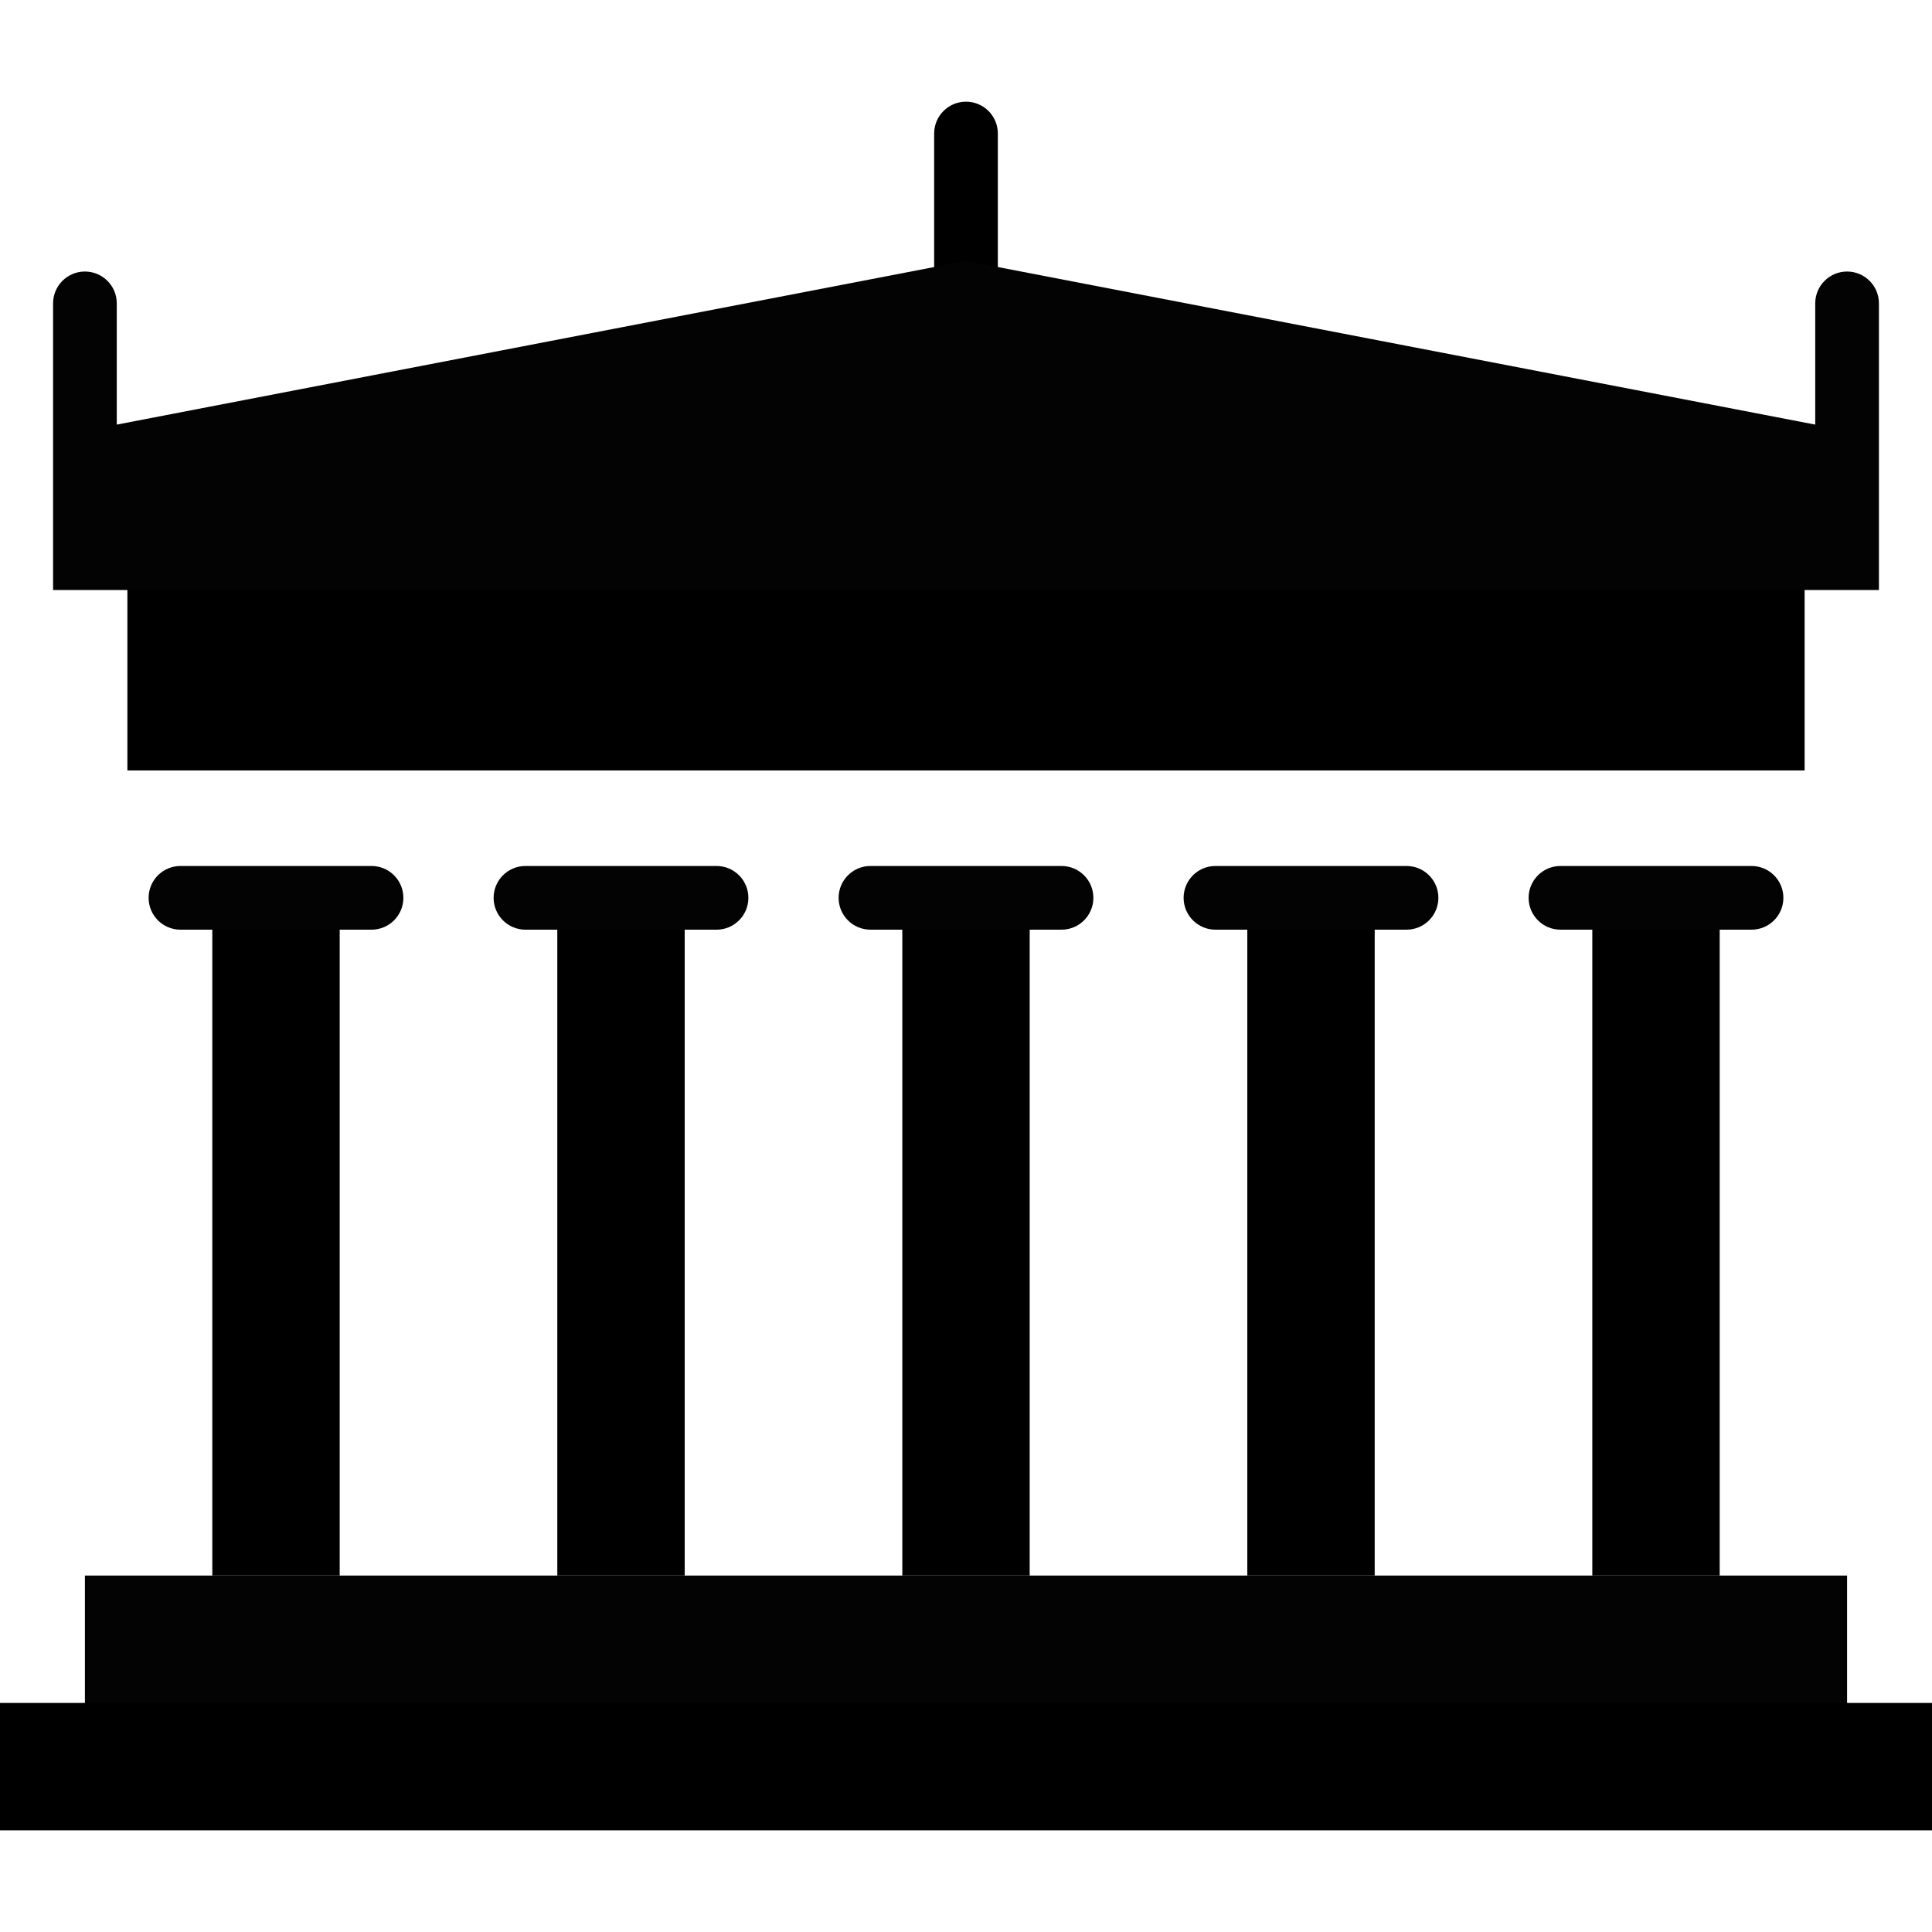 <!DOCTYPE svg PUBLIC "-//W3C//DTD SVG 1.1//EN" "http://www.w3.org/Graphics/SVG/1.1/DTD/svg11.dtd">
<!-- Uploaded to: SVG Repo, www.svgrepo.com, Transformed by: SVG Repo Mixer Tools -->
<svg xmlns="http://www.w3.org/2000/svg" xmlns:xlink="http://www.w3.org/1999/xlink" version="1.1" id="Capa_1" viewBox="0 0 455 455" xml:space="preserve" width="800px" height="800px" fill="#000000">
<g id="SVGRepo_bgCarrier" stroke-width="0"/>
<g id="SVGRepo_tracerCarrier" stroke-linecap="round" stroke-linejoin="round"/>
<g id="SVGRepo_iconCarrier"> <g> <path style="fill:#000000;" d="M227.5,23.946c-4.142,0-7.5,3.358-7.5,7.5v40h15v-40C235,27.303,231.642,23.946,227.5,23.946z"/> <rect x="30" y="131.444" style="fill:#000000;" width="395" height="50"/> <rect x="20" y="371.054" style="fill:#030303;" width="415" height="40"/> <rect x="50" y="211.444" style="fill:#000000;" width="30" height="159.61"/> <rect x="131.25" y="211.444" style="fill:#000000;" width="30" height="159.61"/> <rect x="212.5" y="211.444" style="fill:#000000;" width="30" height="159.61"/> <rect x="293.75" y="211.444" style="fill:#000000;" width="30" height="159.61"/> <rect x="375" y="211.444" style="fill:#000000;" width="30" height="159.61"/> <polygon style="fill:#030303;" points="227.5,61.444 20,101.444 20,131.444 435,131.444 435,101.444 "/> <path style="fill:#030303;" d="M87.5,218.945h-45c-4.142,0-7.5-3.358-7.5-7.5s3.358-7.5,7.5-7.5h45c4.142,0,7.5,3.358,7.5,7.5 S91.642,218.945,87.5,218.945z"/> <path style="fill:#030303;" d="M412.5,218.945h-45c-4.142,0-7.5-3.358-7.5-7.5s3.358-7.5,7.5-7.5h45c4.142,0,7.5,3.358,7.5,7.5 S416.642,218.945,412.5,218.945z"/> <path style="fill:#030303;" d="M331.25,218.945h-45c-4.142,0-7.5-3.358-7.5-7.5s3.358-7.5,7.5-7.5h45c4.142,0,7.5,3.358,7.5,7.5 S335.392,218.945,331.25,218.945z"/> <path style="fill:#030303;" d="M250,218.945h-45c-4.142,0-7.5-3.358-7.5-7.5s3.358-7.5,7.5-7.5h45c4.142,0,7.5,3.358,7.5,7.5 S254.142,218.945,250,218.945z"/> <path style="fill:#030303;" d="M168.75,218.945h-45c-4.142,0-7.5-3.358-7.5-7.5s3.358-7.5,7.5-7.5h45c4.142,0,7.5,3.358,7.5,7.5 S172.892,218.945,168.75,218.945z"/> <path style="fill:#030303;" d="M435,63.946c-4.142,0-7.5,3.358-7.5,7.5v52.499h-400V71.446c0-4.142-3.358-7.5-7.5-7.5 s-7.5,3.358-7.5,7.5v67.499h430V71.446C442.5,67.303,439.142,63.946,435,63.946z"/> <rect y="401.054" style="fill:#000000;" width="455" height="30"/> </g> </g>
</svg>